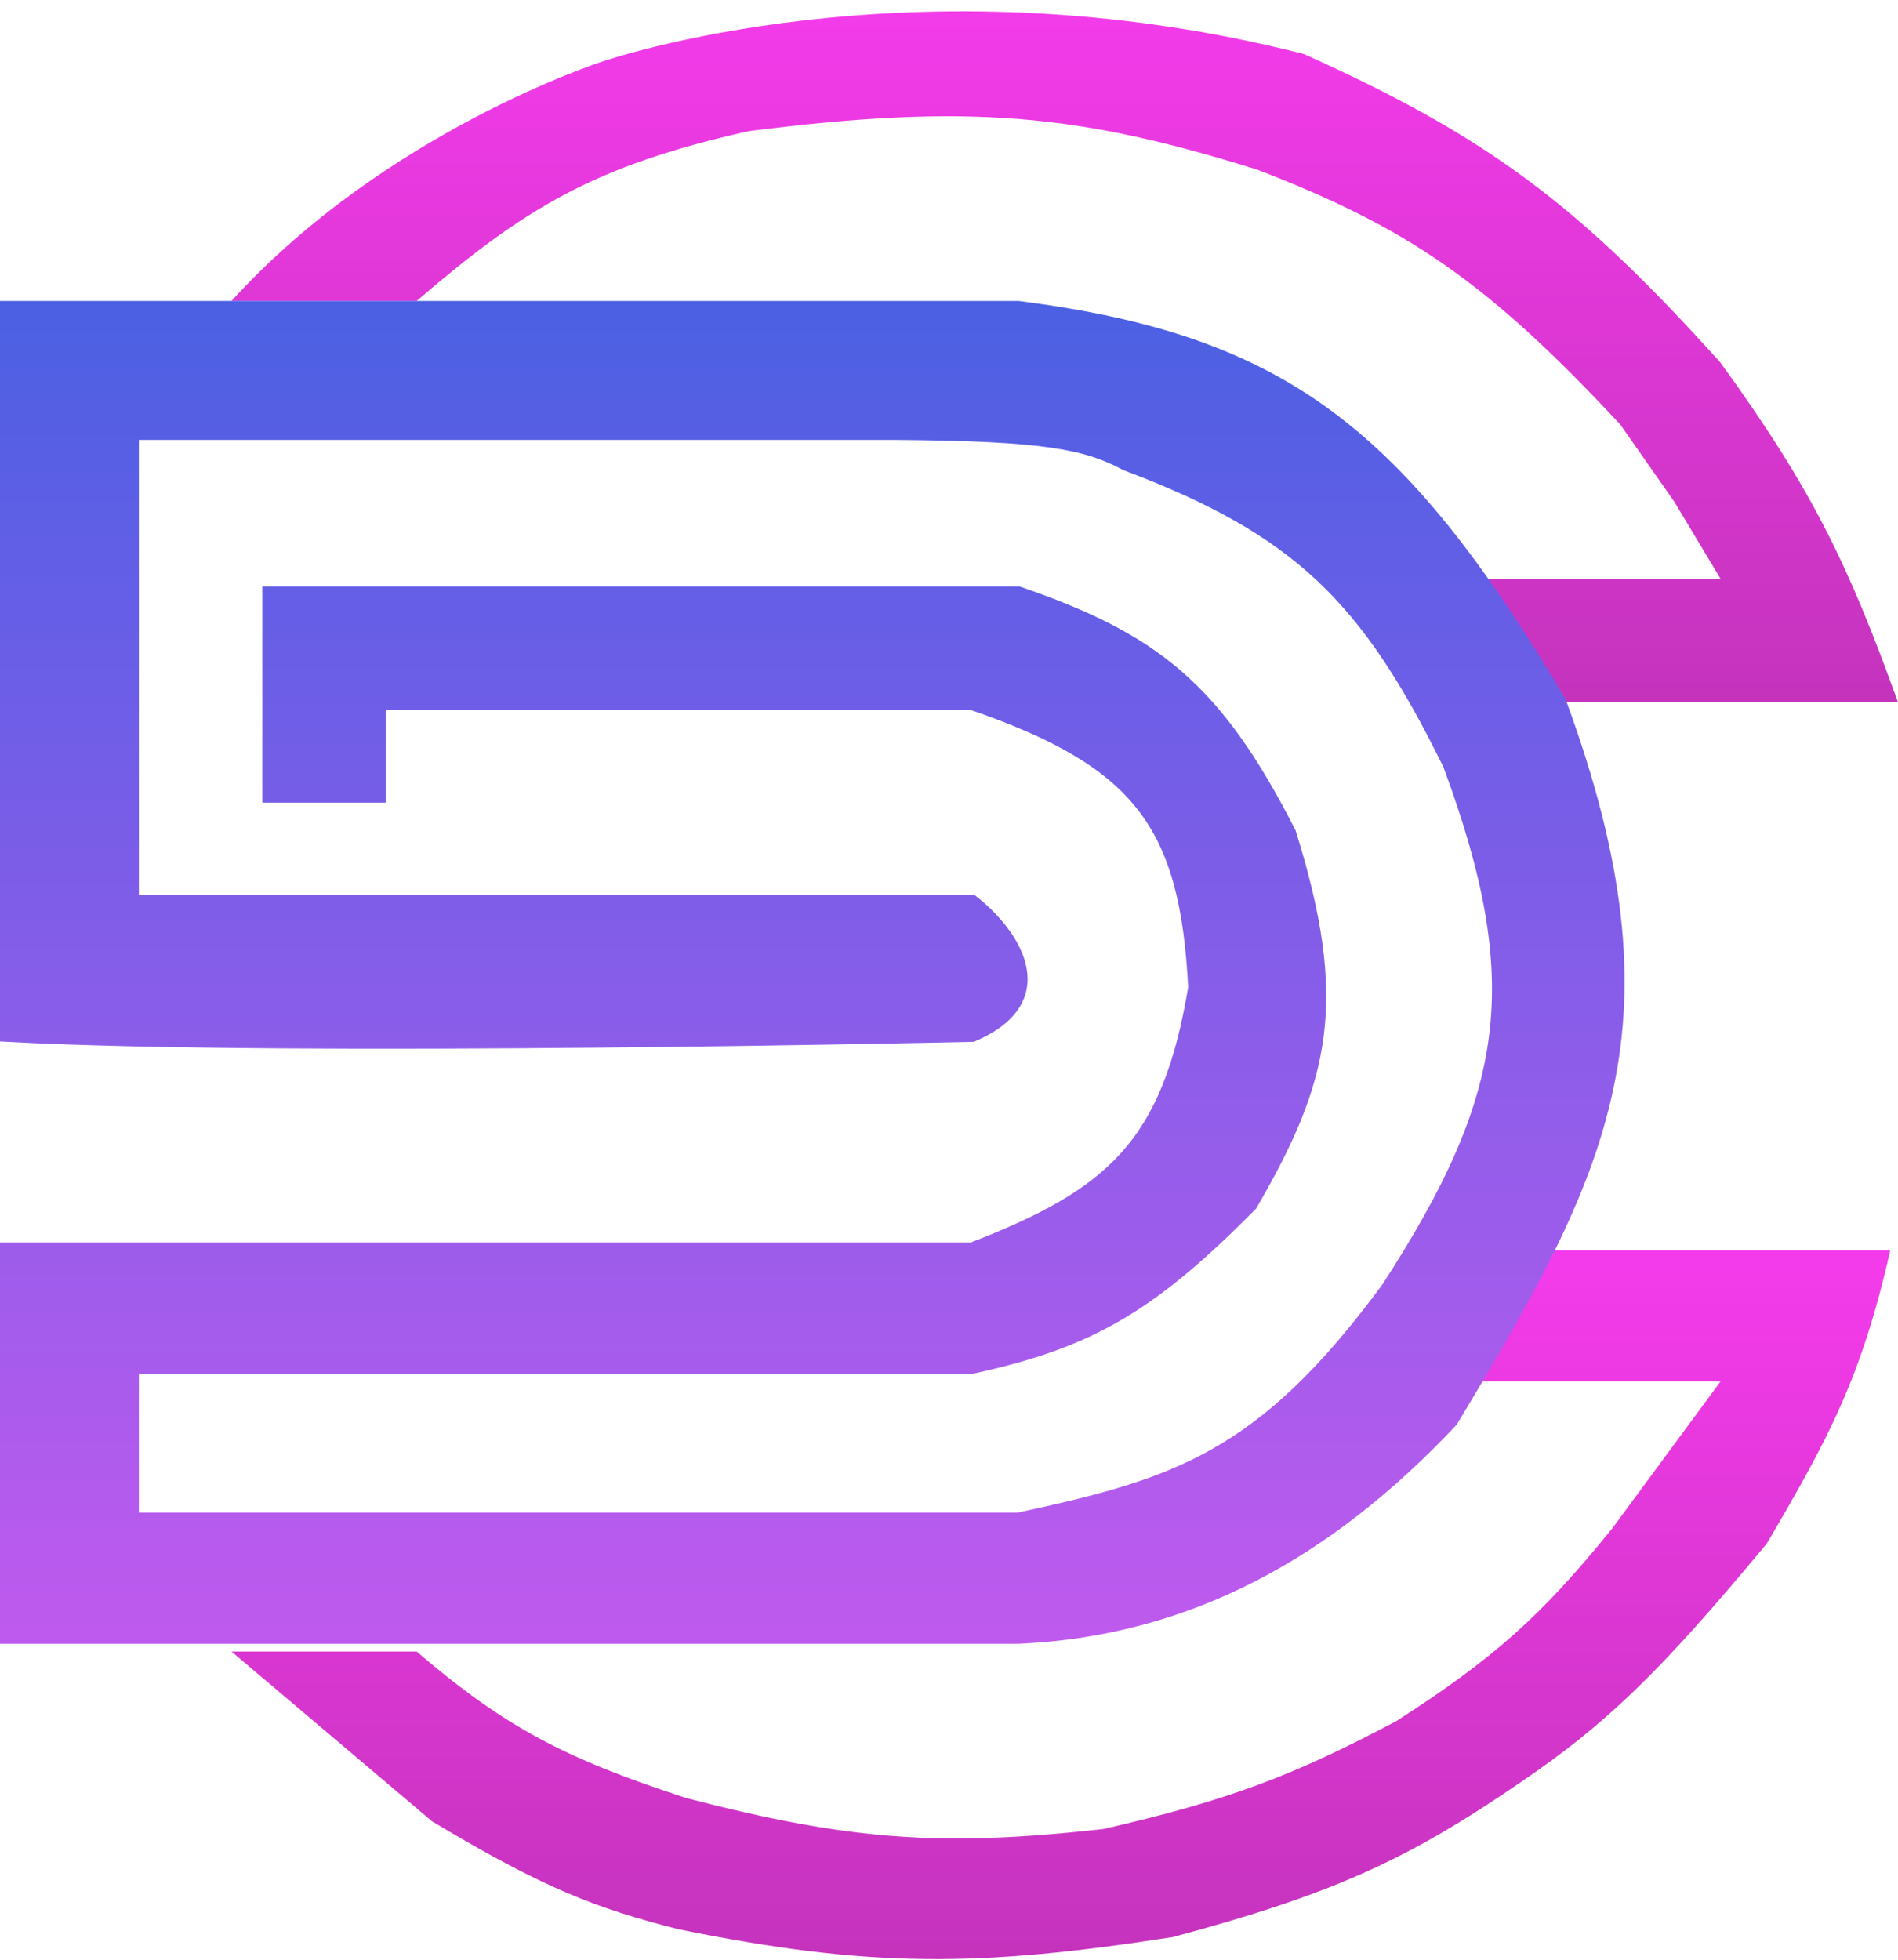 <svg width="123" height="127" viewBox="0 0 123 127" fill="none" xmlns="http://www.w3.org/2000/svg">
<g opacity="0.81">
<path d="M100.5 81H122.5C120.64 89.202 118.531 93.141 114.5 100C107.536 108.401 104.055 111.724 98.5 115.5C91.196 120.508 86.315 122.732 76 125.5C63.51 127.428 56.504 127.534 44 125C38.562 123.621 35.191 122.31 28 118L15 107H27C32.738 111.913 36.623 113.935 44.5 116.5C55.086 119.239 60.998 119.668 71.5 118.5C79.531 116.653 83.686 115.114 90.5 111.5C96.832 107.426 99.899 104.69 104.5 99L111.5 89.5H96L100.5 81Z" fill="url(#paint0_linear)"/>
<path d="M15 19.5C25 8.5 39 4 39 4C39 4 59 -3 84.5 3.5C96.291 8.808 102.211 13.169 111.5 23.5C117.462 31.727 119.785 36.592 123 45.5H101L96 37.5H111.5L108.5 32.5L105 27.5C96.304 18.167 91.13 14.721 81.5 11C69.934 7.383 62.787 6.678 48.5 8.5C38.516 10.744 34.042 13.453 27 19.5H15Z" fill="url(#paint1_linear)"/>
<path d="M8.5 28V58.5H63C65.333 60.333 68.6 64.6 63 67C63 67 19 68 0.5 67V20H66C82.945 22.183 90.537 27.933 101 45.5C108.686 66.412 103.796 75.706 94 92C86 100.5 77 105.5 66 106H0.5V81H63C72.095 77.492 75.802 74.255 77.5 64C76.978 53.289 73.819 49.227 63 45.5H24.5V51.5H17.5V38.5H66C74.716 41.504 78.722 44.616 83.5 54C86.91 64.904 85.689 69.924 81 78C74.63 84.428 70.718 86.829 63 88.5H8.5V98.5H66C76.22 96.294 81.841 94.591 90 83.5C98.074 71.057 99.254 63.652 94 49.5C88.665 38.633 84.193 34.221 73 30C70.407 28.61 67.669 28.07 58 28H8.5Z" fill="url(#paint2_linear)" stroke="url(#paint3_linear)"/>
</g>
<defs>
<linearGradient id="paint0_linear" x1="68.75" y1="81" x2="68.75" y2="126.926" gradientUnits="userSpaceOnUse">
<stop stop-color="#F20DE7"/>
<stop offset="1" stop-color="#B704AD"/>
</linearGradient>
<linearGradient id="paint1_linear" x1="69" y1="-0.793" x2="69" y2="45.5" gradientUnits="userSpaceOnUse">
<stop stop-color="#F20DE7"/>
<stop offset="1" stop-color="#B704AD"/>
</linearGradient>
<linearGradient id="paint2_linear" x1="52.64" y1="20" x2="52.64" y2="106" gradientUnits="userSpaceOnUse">
<stop stop-color="#223BDD"/>
<stop offset="1" stop-color="#B034EA"/>
</linearGradient>
<linearGradient id="paint3_linear" x1="52.64" y1="20" x2="52.64" y2="106" gradientUnits="userSpaceOnUse">
<stop stop-color="#223BDD"/>
<stop offset="1" stop-color="#B034EA"/>
</linearGradient>
</defs>
</svg>
